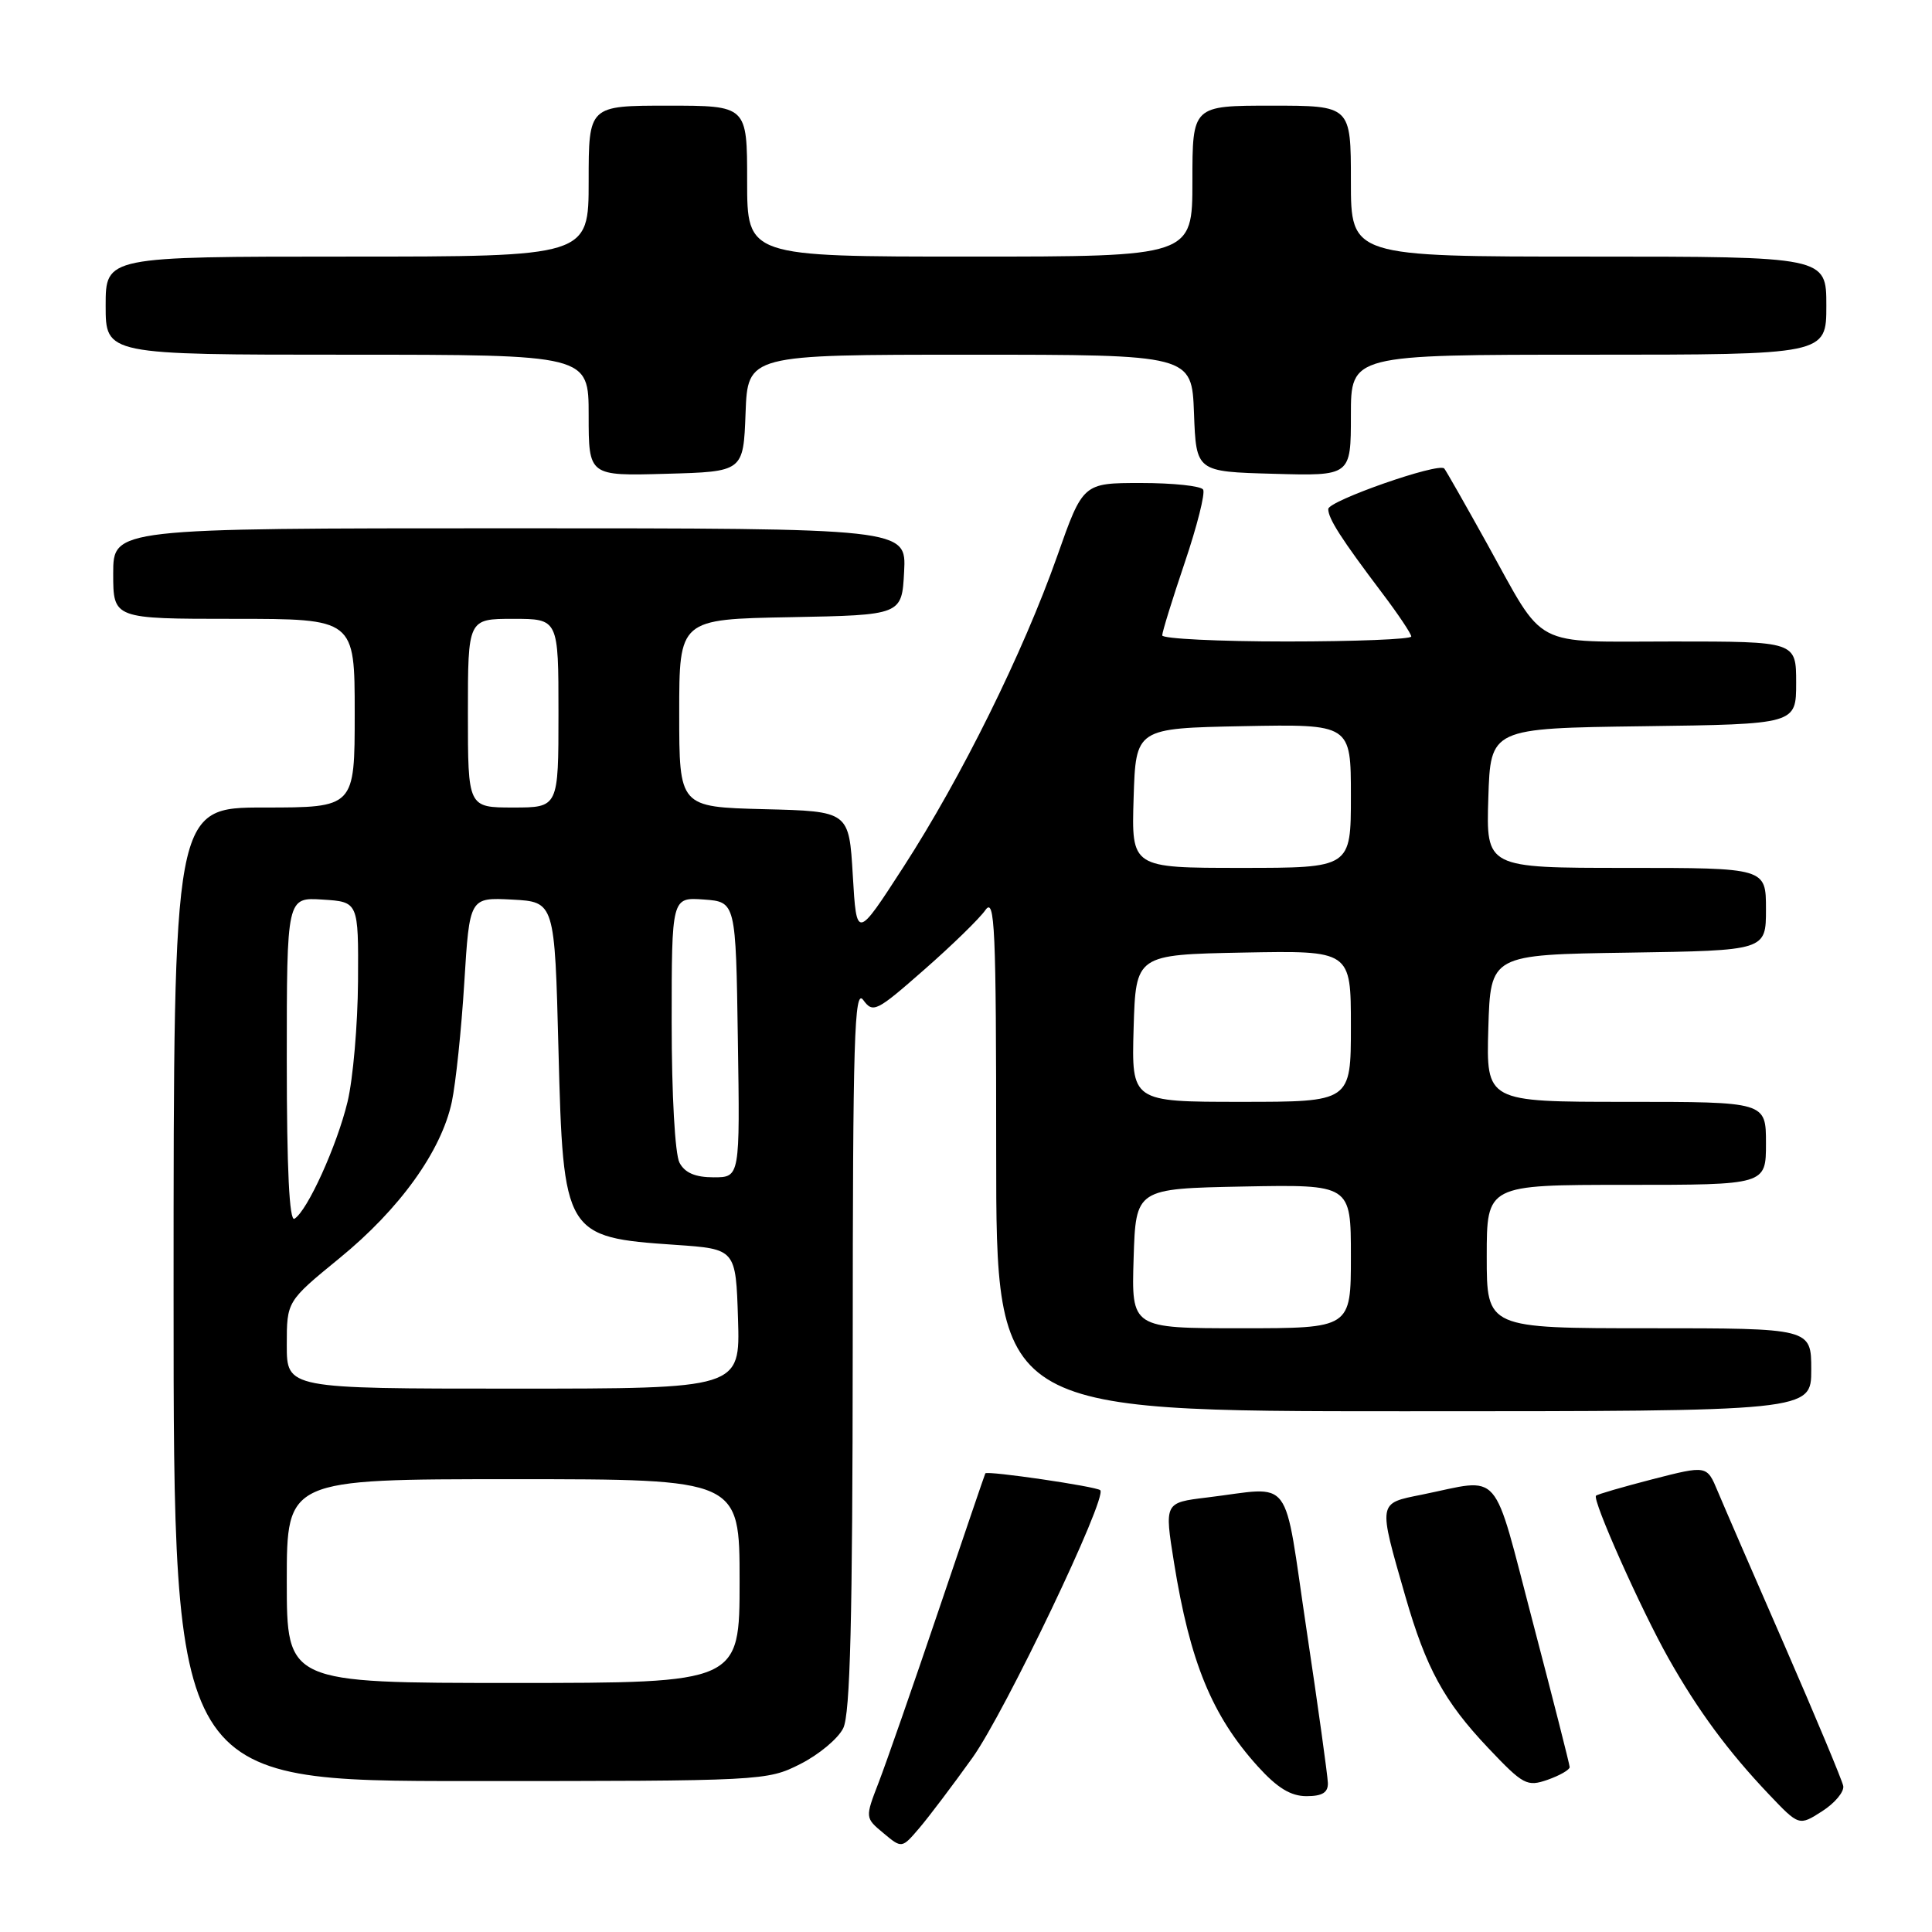 <?xml version="1.0" encoding="UTF-8" standalone="no"?>
<!DOCTYPE svg PUBLIC "-//W3C//DTD SVG 1.1//EN" "http://www.w3.org/Graphics/SVG/1.1/DTD/svg11.dtd" >
<svg xmlns="http://www.w3.org/2000/svg" xmlns:xlink="http://www.w3.org/1999/xlink" version="1.1" viewBox="0 0 256 256">
 <g >
 <path fill="currentColor"
d=" M 128.87 232.89 C 133.18 226.84 146.76 198.43 145.79 197.46 C 145.30 196.97 130.77 194.84 130.56 195.23 C 130.48 195.38 127.68 203.60 124.33 213.50 C 120.98 223.40 117.42 233.61 116.43 236.18 C 114.62 240.87 114.62 240.87 117.06 242.90 C 119.50 244.94 119.50 244.94 121.82 242.22 C 123.10 240.72 126.27 236.52 128.87 232.89 Z  M 244.24 236.65 C 244.09 235.89 240.61 227.56 236.51 218.14 C 232.40 208.73 228.39 199.48 227.60 197.59 C 226.17 194.16 226.17 194.16 218.99 196.00 C 215.05 197.02 211.66 198.00 211.48 198.19 C 210.95 198.72 217.45 213.29 221.10 219.76 C 225.01 226.68 228.98 232.06 234.36 237.73 C 238.38 241.96 238.38 241.96 241.44 240.00 C 243.12 238.93 244.38 237.42 244.24 236.65 Z  M 175.95 236.25 C 175.92 235.29 174.66 226.18 173.13 216.00 C 169.99 194.99 171.53 197.03 159.90 198.43 C 154.29 199.11 154.29 199.11 155.56 207.04 C 157.68 220.23 160.59 227.33 166.66 234.05 C 169.25 236.91 171.03 238.00 173.12 238.00 C 175.21 238.00 175.99 237.52 175.95 236.25 Z  M 207.99 234.15 C 207.98 233.79 205.79 225.18 203.12 215.00 C 197.65 194.16 199.14 195.87 188.40 198.05 C 182.54 199.23 182.59 198.91 186.21 211.50 C 188.96 221.04 191.35 225.44 197.18 231.60 C 201.84 236.52 202.33 236.78 205.07 235.83 C 206.68 235.26 207.99 234.51 207.99 234.15 Z  M 106.03 233.75 C 108.49 232.51 111.05 230.38 111.73 229.00 C 112.66 227.12 112.97 214.64 112.99 178.56 C 113.00 137.60 113.20 130.89 114.38 132.50 C 115.68 134.28 116.12 134.06 122.45 128.50 C 126.14 125.27 129.79 121.71 130.57 120.59 C 131.82 118.81 132.00 122.87 132.00 152.78 C 132.00 187.00 132.00 187.00 186.00 187.00 C 240.00 187.00 240.00 187.00 240.00 181.50 C 240.00 176.00 240.00 176.00 218.50 176.00 C 197.00 176.00 197.00 176.00 197.00 166.50 C 197.00 157.00 197.00 157.00 215.50 157.00 C 234.00 157.00 234.00 157.00 234.00 151.50 C 234.00 146.00 234.00 146.00 215.46 146.00 C 196.93 146.00 196.93 146.00 197.21 136.25 C 197.50 126.50 197.50 126.50 215.75 126.23 C 234.00 125.95 234.00 125.95 234.00 120.48 C 234.00 115.00 234.00 115.00 215.46 115.00 C 196.92 115.00 196.92 115.00 197.21 105.75 C 197.50 96.50 197.50 96.50 217.75 96.23 C 238.00 95.96 238.00 95.96 238.00 90.48 C 238.00 85.00 238.00 85.00 221.65 85.00 C 202.68 85.00 204.88 86.16 197.02 72.00 C 194.12 66.78 191.58 62.31 191.37 62.08 C 190.62 61.25 176.00 66.37 176.00 67.45 C 176.00 68.72 177.72 71.40 183.15 78.59 C 185.27 81.39 187.00 83.98 187.00 84.34 C 187.00 84.70 179.57 85.00 170.50 85.00 C 161.43 85.00 154.00 84.63 154.00 84.19 C 154.00 83.74 155.34 79.41 156.98 74.56 C 158.62 69.71 159.72 65.35 159.42 64.87 C 159.12 64.39 155.42 64.00 151.19 64.00 C 143.50 64.00 143.50 64.00 140.08 73.70 C 135.57 86.47 127.40 102.99 119.71 114.88 C 113.50 124.48 113.50 124.48 113.00 115.99 C 112.50 107.50 112.50 107.50 101.25 107.22 C 90.00 106.93 90.00 106.93 90.00 94.49 C 90.00 82.05 90.00 82.05 104.75 81.78 C 119.50 81.50 119.50 81.50 119.80 75.75 C 120.10 70.00 120.10 70.00 67.55 70.00 C 15.00 70.00 15.00 70.00 15.00 76.00 C 15.00 82.00 15.00 82.00 31.00 82.00 C 47.00 82.00 47.00 82.00 47.00 94.50 C 47.00 107.00 47.00 107.00 35.00 107.00 C 23.00 107.00 23.00 107.00 23.00 171.50 C 23.00 236.00 23.00 236.00 62.29 236.00 C 101.04 236.00 101.64 235.97 106.03 233.75 Z  M 98.79 54.75 C 99.08 47.00 99.08 47.00 128.50 47.00 C 157.92 47.00 157.92 47.00 158.21 54.75 C 158.50 62.50 158.50 62.50 168.75 62.78 C 179.00 63.07 179.00 63.07 179.00 55.03 C 179.00 47.00 179.00 47.00 210.50 47.00 C 242.00 47.00 242.00 47.00 242.00 40.50 C 242.00 34.00 242.00 34.00 210.50 34.00 C 179.00 34.00 179.00 34.00 179.00 24.00 C 179.00 14.00 179.00 14.00 168.50 14.00 C 158.00 14.00 158.00 14.00 158.00 24.00 C 158.00 34.00 158.00 34.00 128.50 34.00 C 99.00 34.00 99.00 34.00 99.00 24.00 C 99.00 14.00 99.00 14.00 88.50 14.00 C 78.00 14.00 78.00 14.00 78.00 24.00 C 78.00 34.00 78.00 34.00 46.00 34.00 C 14.00 34.00 14.00 34.00 14.00 40.50 C 14.00 47.00 14.00 47.00 46.00 47.00 C 78.00 47.00 78.00 47.00 78.00 55.03 C 78.00 63.07 78.00 63.07 88.25 62.78 C 98.50 62.50 98.50 62.50 98.79 54.75 Z  M 38.00 209.50 C 38.00 196.00 38.00 196.00 68.00 196.00 C 98.00 196.00 98.00 196.00 98.00 209.50 C 98.00 223.00 98.00 223.00 68.00 223.00 C 38.00 223.00 38.00 223.00 38.00 209.50 Z  M 38.00 178.21 C 38.00 172.43 38.00 172.43 44.98 166.72 C 52.97 160.20 58.48 152.53 59.87 146.00 C 60.39 143.53 61.14 136.42 61.52 130.20 C 62.22 118.91 62.22 118.91 67.86 119.20 C 73.50 119.50 73.50 119.50 74.00 139.10 C 74.63 163.63 74.81 163.95 89.50 164.95 C 97.50 165.50 97.50 165.50 97.79 174.75 C 98.08 184.00 98.08 184.00 68.04 184.00 C 38.00 184.00 38.00 184.00 38.00 178.21 Z  M 150.21 166.75 C 150.50 157.50 150.50 157.50 164.75 157.22 C 179.00 156.95 179.00 156.95 179.00 166.47 C 179.00 176.00 179.00 176.00 164.46 176.00 C 149.92 176.00 149.92 176.00 150.21 166.75 Z  M 38.00 140.50 C 38.00 118.89 38.00 118.89 42.75 119.20 C 47.50 119.50 47.50 119.50 47.44 130.00 C 47.40 135.78 46.78 142.97 46.05 146.00 C 44.65 151.80 40.74 160.43 39.02 161.49 C 38.34 161.91 38.00 154.93 38.00 140.50 Z  M 90.04 154.07 C 89.44 152.95 89.00 145.05 89.00 135.51 C 89.00 118.89 89.00 118.89 93.25 119.19 C 97.50 119.50 97.50 119.50 97.77 137.75 C 98.05 156.00 98.05 156.00 94.56 156.00 C 92.13 156.00 90.75 155.41 90.04 154.07 Z  M 150.21 136.25 C 150.50 126.50 150.50 126.50 164.75 126.22 C 179.00 125.95 179.00 125.95 179.00 135.97 C 179.00 146.00 179.00 146.00 164.46 146.00 C 149.93 146.00 149.93 146.00 150.21 136.25 Z  M 150.21 105.75 C 150.50 96.50 150.50 96.50 164.75 96.22 C 179.00 95.95 179.00 95.95 179.00 105.47 C 179.00 115.00 179.00 115.00 164.46 115.00 C 149.92 115.00 149.92 115.00 150.21 105.75 Z  M 62.00 94.50 C 62.00 82.00 62.00 82.00 68.00 82.00 C 74.00 82.00 74.00 82.00 74.00 94.50 C 74.00 107.00 74.00 107.00 68.00 107.00 C 62.00 107.00 62.00 107.00 62.00 94.50 Z "/>
</g>
</svg>